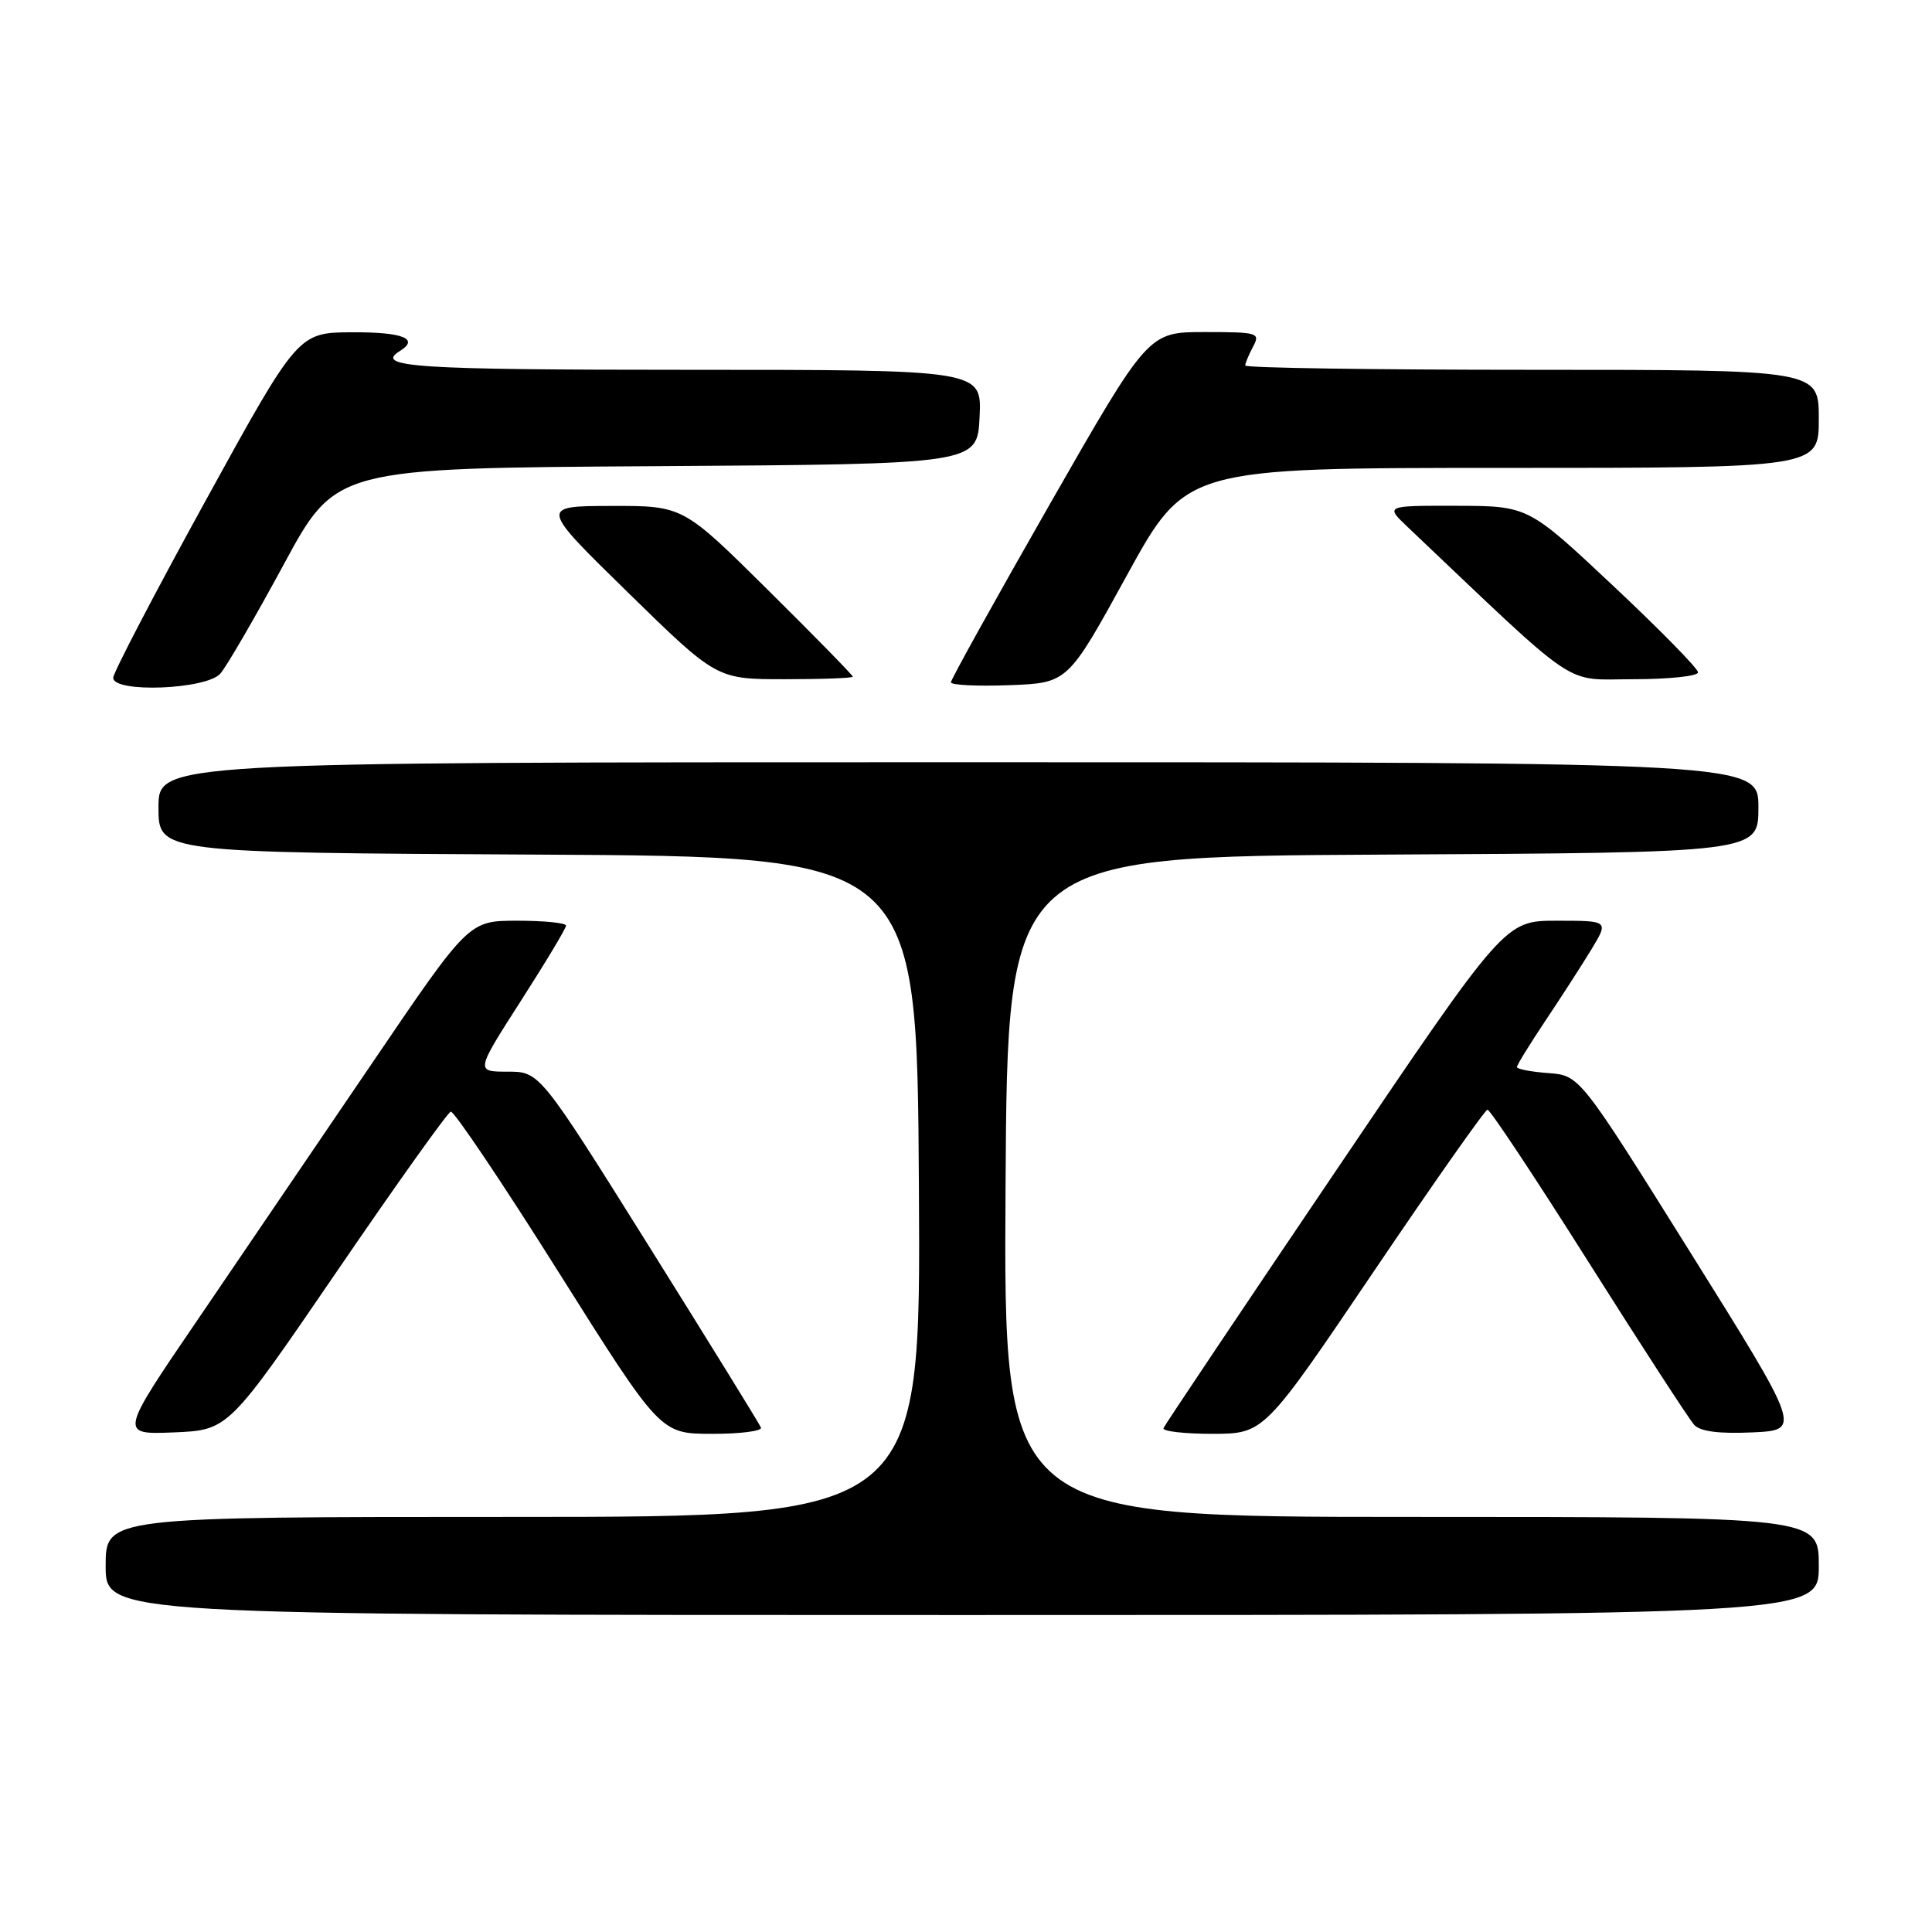 <?xml version="1.0" encoding="UTF-8" standalone="no"?>
<!DOCTYPE svg PUBLIC "-//W3C//DTD SVG 1.1//EN" "http://www.w3.org/Graphics/SVG/1.1/DTD/svg11.dtd" >
<svg xmlns="http://www.w3.org/2000/svg" xmlns:xlink="http://www.w3.org/1999/xlink" version="1.1" viewBox="0 0 256 256">
 <g >
 <path fill="currentColor"
d=" M 241.00 207.50 C 241.00 201.00 241.00 201.00 186.99 201.00 C 132.98 201.00 132.98 201.00 133.24 157.25 C 133.50 113.50 133.50 113.50 183.25 113.24 C 233.00 112.98 233.00 112.98 233.00 106.99 C 233.00 101.00 233.00 101.00 127.00 101.00 C 21.00 101.00 21.00 101.00 21.00 106.99 C 21.00 112.98 21.00 112.98 71.25 113.24 C 121.50 113.50 121.50 113.50 121.76 157.25 C 122.02 201.00 122.02 201.00 68.01 201.00 C 14.00 201.00 14.00 201.00 14.00 207.50 C 14.00 214.00 14.00 214.00 127.50 214.00 C 241.00 214.00 241.00 214.00 241.00 207.50 Z  M 44.61 168.51 C 52.50 156.96 59.30 147.42 59.73 147.30 C 60.15 147.19 66.58 156.74 74.00 168.54 C 87.50 189.98 87.50 189.98 94.33 189.99 C 98.09 190.00 101.02 189.62 100.83 189.16 C 100.65 188.70 93.98 177.90 86.01 165.16 C 71.51 142.00 71.51 142.00 67.26 142.00 C 63.01 142.00 63.01 142.00 69.00 132.65 C 72.30 127.51 75.00 123.01 75.00 122.65 C 75.00 122.29 72.10 122.00 68.56 122.00 C 62.12 122.00 62.12 122.00 49.39 140.75 C 42.39 151.06 31.97 166.38 26.24 174.80 C 15.81 190.09 15.81 190.09 23.03 189.80 C 30.26 189.50 30.26 189.50 44.61 168.51 Z  M 182.00 168.52 C 189.97 156.73 196.77 147.06 197.10 147.04 C 197.44 147.02 203.47 156.11 210.50 167.25 C 217.54 178.39 223.83 188.08 224.49 188.80 C 225.29 189.68 227.78 190.00 232.19 189.80 C 238.70 189.50 238.70 189.50 224.01 166.00 C 209.32 142.50 209.32 142.50 205.16 142.19 C 202.87 142.02 201.00 141.66 201.00 141.39 C 201.00 141.11 202.72 138.33 204.81 135.20 C 206.91 132.06 209.65 127.81 210.90 125.75 C 213.16 122.00 213.16 122.00 206.28 122.00 C 199.40 122.00 199.40 122.00 176.95 155.23 C 164.60 173.50 154.35 188.80 154.17 189.23 C 153.98 189.65 156.91 189.99 160.67 189.99 C 167.50 189.97 167.50 189.97 182.00 168.52 Z  M 29.20 89.25 C 30.04 88.29 33.82 81.77 37.61 74.77 C 44.50 62.03 44.50 62.03 87.00 61.77 C 129.50 61.50 129.50 61.50 129.80 55.25 C 130.10 49.00 130.10 49.00 91.05 49.00 C 54.95 49.00 49.53 48.64 53.00 46.50 C 55.61 44.89 53.36 44.00 46.75 44.03 C 39.50 44.05 39.50 44.05 27.25 66.33 C 20.51 78.59 15.00 89.15 15.00 89.81 C 15.00 91.85 27.37 91.37 29.20 89.25 Z  M 149.31 76.25 C 157.14 62.00 157.14 62.00 199.07 62.00 C 241.00 62.00 241.00 62.00 241.00 55.50 C 241.00 49.00 241.00 49.00 203.00 49.00 C 182.10 49.00 165.00 48.75 165.00 48.43 C 165.00 48.12 165.47 47.00 166.04 45.93 C 167.02 44.10 166.68 44.00 159.61 44.00 C 152.15 44.00 152.15 44.00 139.07 66.87 C 131.88 79.45 126.00 90.04 126.00 90.41 C 126.00 90.78 129.49 90.95 133.74 90.79 C 141.49 90.50 141.49 90.50 149.31 76.25 Z  M 113.00 89.66 C 113.00 89.47 107.94 84.30 101.75 78.17 C 90.50 67.02 90.50 67.02 81.00 67.04 C 71.50 67.06 71.50 67.06 83.23 78.53 C 94.96 90.00 94.96 90.00 103.98 90.00 C 108.94 90.00 113.00 89.85 113.00 89.66 Z  M 225.00 89.09 C 225.00 88.59 219.94 83.43 213.75 77.62 C 202.50 67.05 202.50 67.05 193.02 67.02 C 183.54 67.00 183.54 67.00 186.52 69.83 C 209.71 91.83 207.00 90.00 216.42 90.00 C 221.14 90.00 225.00 89.59 225.00 89.09 Z "/>
</g>
</svg>